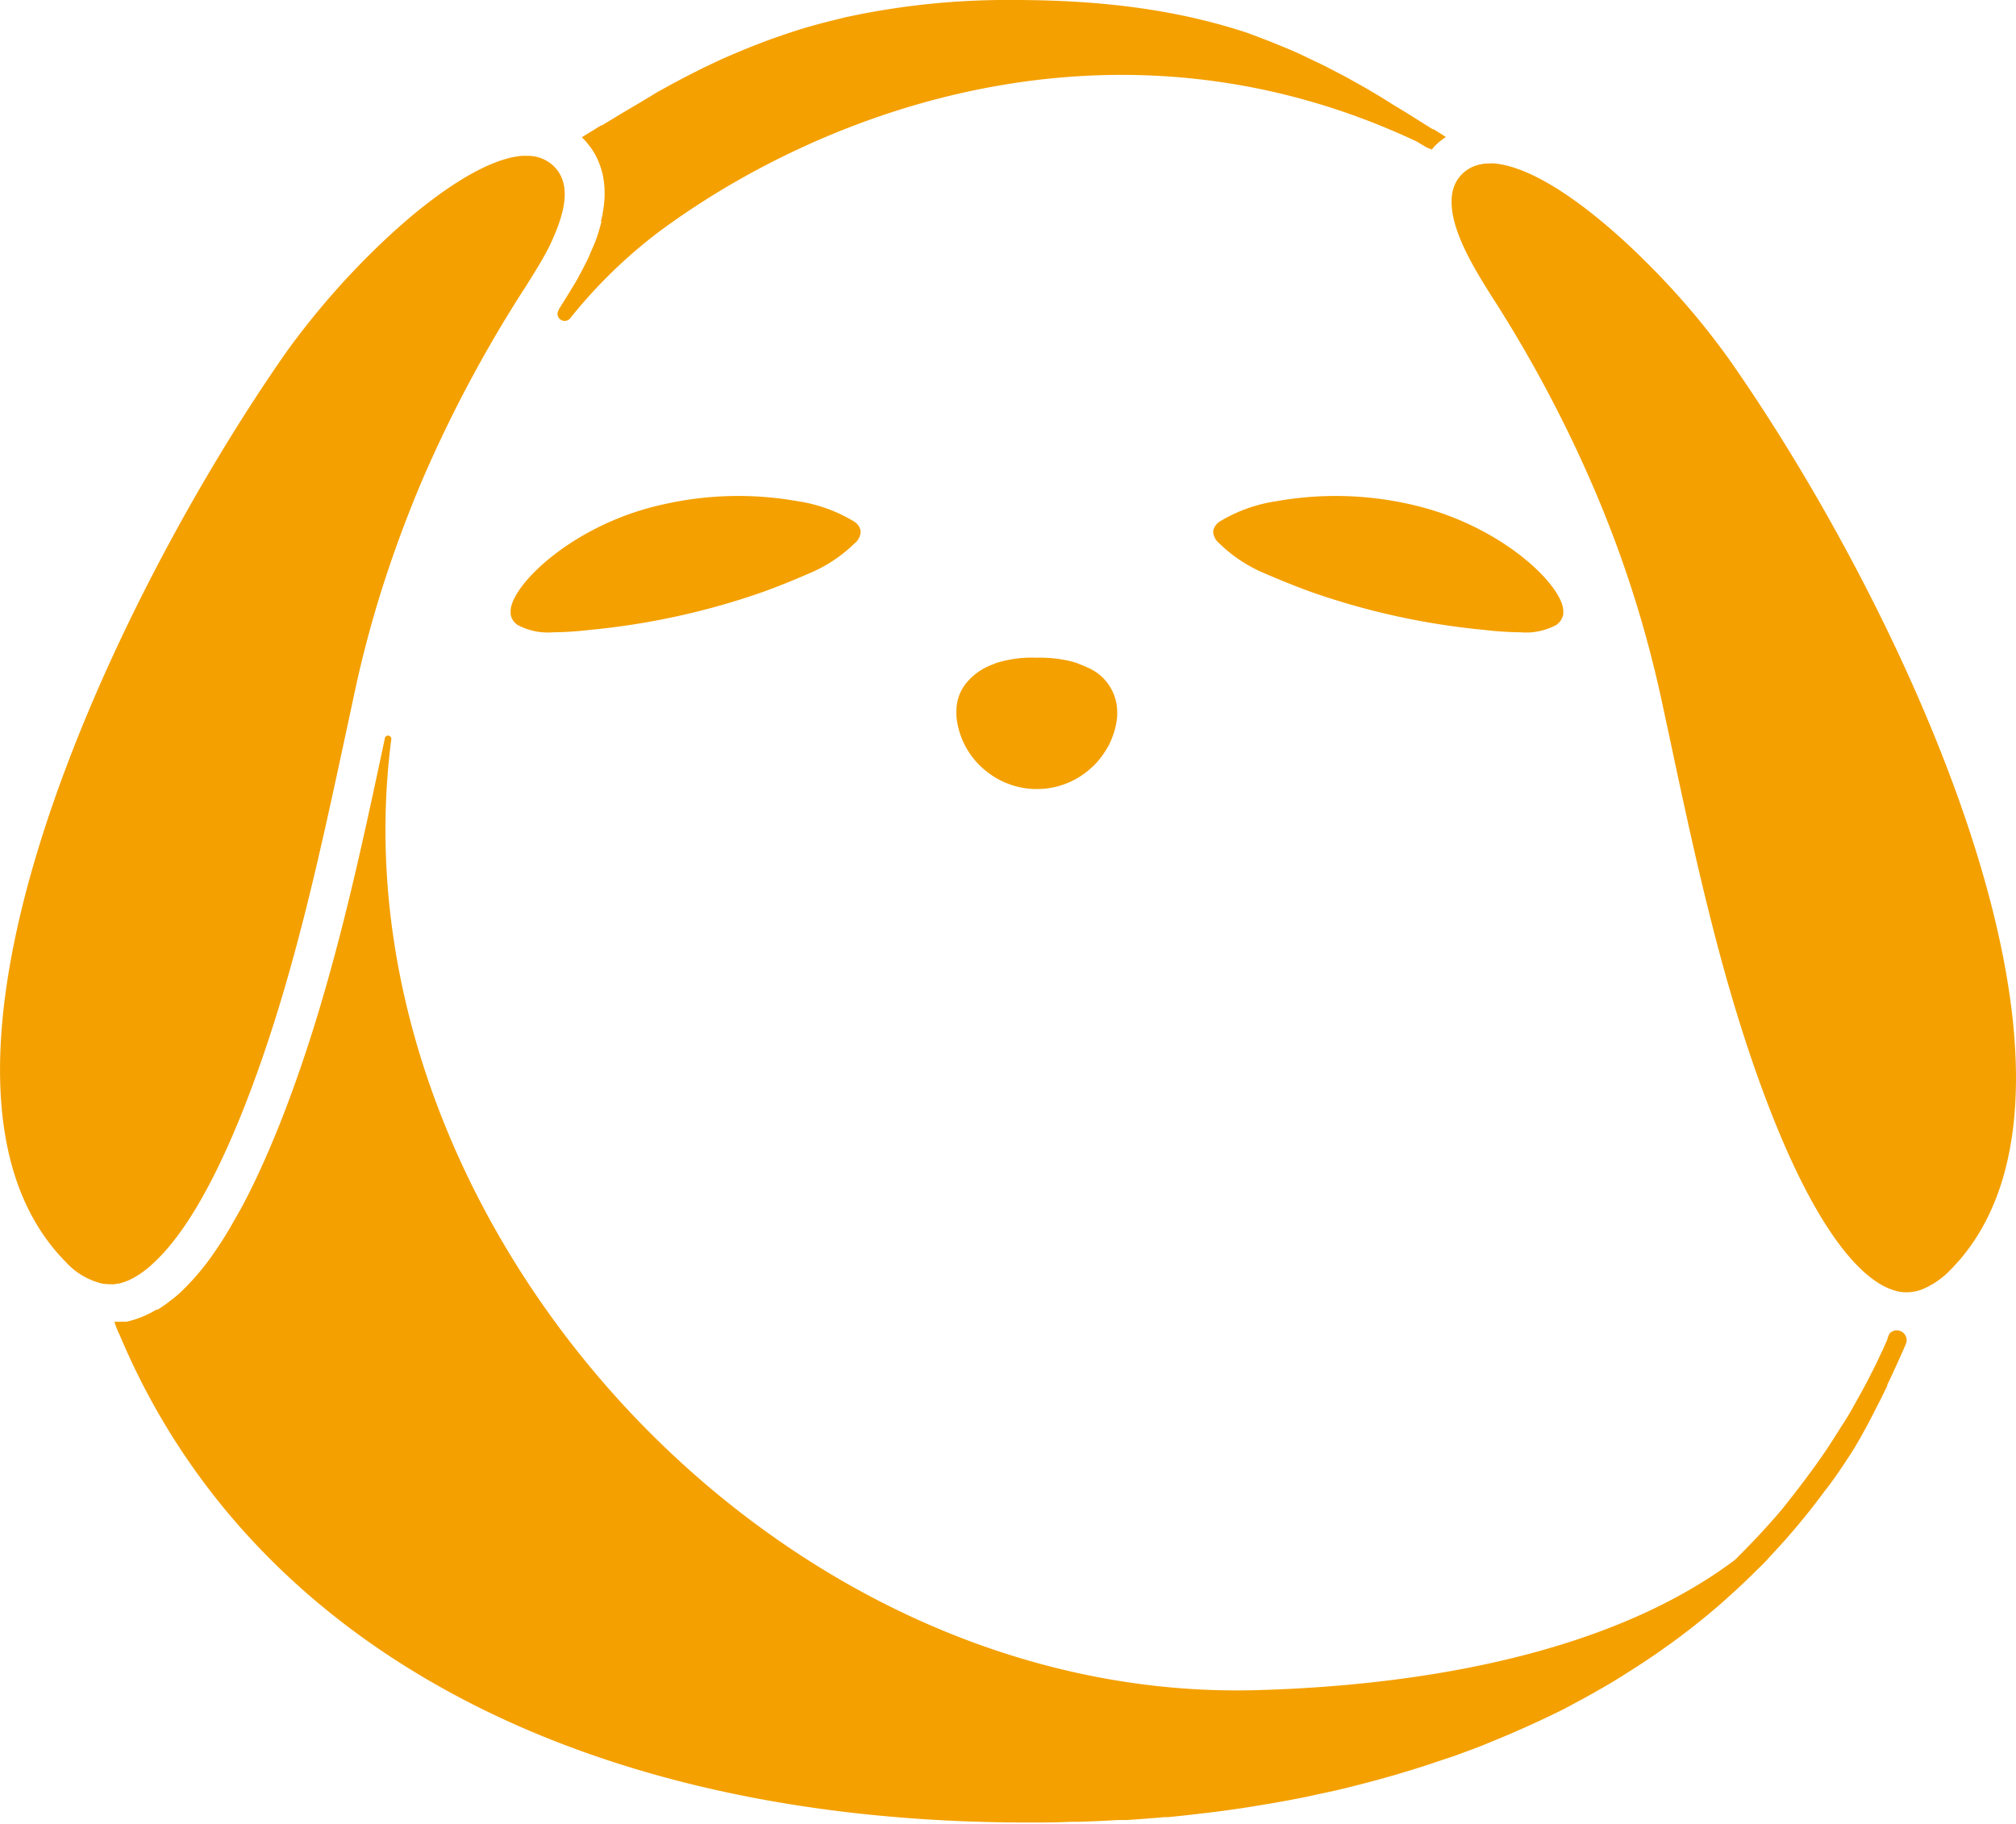 <svg xmlns="http://www.w3.org/2000/svg" xmlns:xlink="http://www.w3.org/1999/xlink" viewBox="0 0 201.89 182.65"><path d="M146.44,17.41a3.5,3.5,0,0,0-.78,1.15,4.29,4.29,0,0,0-.29,1.71c0,3.13,2.64,7.2,4,9.39l.06.09a131.05,131.05,0,0,1,10,18.72A115.4,115.4,0,0,1,166.37,70l.84,3.91c2.67,12.54,5.44,25.51,10.2,37.63,4.5,11.43,8.4,15.59,10.88,17.06a6.23,6.23,0,0,0,1.58.68l.22.06a4.34,4.34,0,0,0,2.49-.25,8.37,8.37,0,0,0,2.76-1.93l.24-.24.39-.44.25-.27c16.14-18.74-5.55-65.23-23-90.14A75.19,75.19,0,0,0,166,27.41c-1.3-1.34-2.57-2.58-3.78-3.66-3.53-3.18-8.58-7-12.55-7.38a3.85,3.85,0,0,0-.48,0,4.11,4.11,0,0,0-1.57.28A3.43,3.43,0,0,0,146.44,17.41ZM11.68,128.56l.17,0a5.85,5.85,0,0,0,1.82-.76l.1-.06a9,9,0,0,0,.8-.56,8.85,8.85,0,0,0,.82-.71c3.06-2.82,6.12-8.1,9.11-15.7C29.27,98.62,32,85.66,34.7,73.13l.84-3.92c.59-2.76,1.31-5.56,2.13-8.34.75-2.53,1.65-5.19,2.66-7.9.73-1.93,1.42-3.65,2.11-5.25A132.07,132.07,0,0,1,52.45,29l.06-.09c.42-.66.91-1.44,1.42-2.29s1-1.72,1.33-2.48c.19-.43.38-.85.54-1.29,1.1-2.87,1-4.88-.33-6.19h0a3.11,3.11,0,0,0-.33-.29,3.74,3.74,0,0,0-2.39-.76,4.18,4.18,0,0,0-.5,0c-2.77.24-6.56,2.31-11,6-1.18,1-2.41,2.1-3.65,3.31a78.66,78.66,0,0,0-8.94,10.36C10.86,60.75-11,107.93,6.34,126.13l.25.26a7.18,7.18,0,0,0,3.65,2.16,4.74,4.74,0,0,0,.75.06,4.53,4.53,0,0,0,.52,0ZM96.89,68.26a4.4,4.4,0,0,0-1.11,2.94,2.08,2.08,0,0,0,0,.23c0,.1,0,.2,0,.31A7.94,7.94,0,0,0,99,77.41c.2.15.4.29.61.42a8.25,8.25,0,0,0,2,.88,7.81,7.81,0,0,0,2.21.31h0a8,8,0,0,0,4.85-1.61c.19-.14.38-.3.56-.46a7.51,7.51,0,0,0,1.31-1.5c.14-.2.27-.42.4-.64l.1-.17.05-.12a5.17,5.17,0,0,0,.28-.64,7.61,7.61,0,0,0,.51-2.14c0-.11,0-.21,0-.31a2.08,2.08,0,0,0,0-.23,4.85,4.85,0,0,0-3-4.36,6.81,6.81,0,0,0-.74-.31l-.28-.12a8.68,8.68,0,0,0-1.14-.3,13.49,13.49,0,0,0-2.93-.24,11.84,11.84,0,0,0-4.06.54l-.28.12A6.12,6.12,0,0,0,96.89,68.26ZM84.83,1.69l-1.53.38c-1.37.34-2.73.71-4,1.14l-.35.11-1.65.57L77,4c-1.62.6-3.27,1.28-4.89,2l-.39.18-1.4.67-.49.25c-1.31.65-2.67,1.38-4.13,2.2L65,9.73l-1,.6-1.85,1.09-1.87,1.14-.09,0-1.52.94h0l-.17.1-.23.15.07.07h0a6.24,6.24,0,0,1,.63.71,7,7,0,0,1,1.06,1.88,7.78,7.78,0,0,1,.35,1.18,9.42,9.42,0,0,1,.12,2.74,11.87,11.87,0,0,1-.28,1.65c.05-.21.09-.41.13-.62,0,.21-.08.41-.13.62s0,.17,0,.26a18.83,18.83,0,0,1-.62,2c-.12.3-.26.6-.39.9s-.17.43-.27.65c-.21.43-.43.87-.68,1.34.13-.23.23-.45.34-.67-.11.22-.21.44-.34.67-.25.46-.52,1-.82,1.46l-.39.64c-.18.3-.35.58-.53.86l-.45.72h0v0l-.12.2,0,0,0,.05h0a.68.68,0,0,0-.12.37.72.72,0,0,0,1.33.37h0a49.94,49.94,0,0,1,8.82-8.58C82.45,11,111.7,0,141.85,14.16l.64.38a3.77,3.77,0,0,0,.9.43c.1-.11.18-.23.28-.33a7,7,0,0,1,1.12-.92l-.1-.07-1.13-.71h0l-.09,0-1.77-1.11-.94-.59-1.37-.83-1-.63L137.08,9c-.37-.22-.75-.43-1.13-.64l-1.18-.66-1.23-.64c-.37-.2-.75-.39-1.13-.58l-1.34-.64L130,5.33c-.53-.24-1.06-.46-1.6-.68l-.9-.37c-.85-.34-1.72-.66-2.62-1C118.13,1.06,110.71,0,101.53,0A76.32,76.32,0,0,0,85,1.66ZM189,134.15c-.11.29-.25.55-.36.83-.24.52-.48,1-.73,1.55-.5,1-1,2-1.56,3s-1.09,2-1.68,2.91-1.18,1.88-1.8,2.8-1.27,1.82-1.93,2.71-1.34,1.75-2,2.6-1.41,1.68-2.15,2.5-1.5,1.61-2.27,2.39l-.42.42a3.87,3.87,0,0,1-.41.4c-12.21,9.15-30.67,12.51-47.67,13C76.61,170.73,33,121.44,39.19,74a.33.33,0,0,0-.66,0h0c-2.7,12.69-5.5,25.81-10.38,38.23-.92,2.32-1.84,4.44-2.76,6.34-.31.64-.62,1.26-.93,1.85h0l-.3.56c-.23.41-.45.81-.68,1.2a37.45,37.45,0,0,1-2,3.22,24.58,24.58,0,0,1-3.38,4c-.32.3-.65.58-1,.83a.87.87,0,0,1-.11.09,12.5,12.5,0,0,1-1.11.78l-.08.06-.08,0-.06,0h0a10,10,0,0,1-3,1.21l-.26,0-.2,0H12a5.09,5.09,0,0,1-.55,0l.1.29c.11.28.21.56.33.84l.07.11c13,31.08,46.12,48.91,91,48.91,1.42,0,2.83,0,4.23-.07l.82,0q2-.06,4-.18l.84,0c1.28-.08,2.55-.18,3.81-.29l.34,0c1.29-.12,2.56-.27,3.83-.42l1-.12c1.21-.16,2.41-.33,3.59-.52l1.08-.18c1-.16,2-.34,3-.53l1.14-.22,3-.65,1.35-.32c1-.25,2-.51,3-.78l1.14-.32.3-.08,2.06-.62c.71-.22,1.41-.44,2.11-.68s1.32-.44,2-.67l1.67-.61c.68-.25,1.35-.52,2-.79s1.48-.6,2.2-.92l1.23-.54c1-.45,2-.91,3-1.4l.25-.12.71-.35,1.86-1,.47-.26c1.19-.66,2.34-1.32,3.42-2l.63-.4c1.18-.74,2.33-1.5,3.4-2.26l.24-.17c1.82-1.28,3.6-2.67,5.3-4.13l.36-.31c1.13-1,2.22-2,3.23-3a.93.93,0,0,0,.14-.14c.48-.47,1-.95,1.41-1.43l.06-.07a69.91,69.91,0,0,0,5.58-6.67c.31-.38.62-.8.93-1.24.64-.9,1.3-1.89,2-3,.45-.75.91-1.57,1.37-2.43.3-.55.6-1.16.91-1.76l.39-.76v0l0,0c.21-.43.43-.87.64-1.31l0-.09c.62-1.3,1.24-2.66,1.87-4.11a1.58,1.58,0,0,0,.08-.37,1,1,0,0,0-1-1,1,1,0,0,0-.69.3A2,2,0,0,0,189,134.15ZM131.32,59.29a73.24,73.24,0,0,0,17.38,3.8,32,32,0,0,0,3.52.23,6.45,6.45,0,0,0,3.63-.73,1.68,1.68,0,0,0,.7-1.06,1,1,0,0,0,0-.16c.25-2.48-6.07-8.82-15.35-10.87a33.84,33.84,0,0,0-13.41-.3,15.23,15.23,0,0,0-5.59,2,1.45,1.45,0,0,0-.71,1,1.6,1.6,0,0,0,.6,1.2,14.46,14.46,0,0,0,4.7,3.08C128.28,58.13,129.79,58.73,131.32,59.29Zm-9.23-5.23s0,0,0,0M80.9,57.48a14.57,14.57,0,0,0,4.7-3.08,1.56,1.56,0,0,0,.59-1.2,1.39,1.39,0,0,0-.71-1,15.18,15.18,0,0,0-5.58-2,33.83,33.83,0,0,0-13.41.3c-9.28,2-15.6,8.39-15.35,10.87a1,1,0,0,0,0,.16,1.6,1.6,0,0,0,.7,1.06,6.44,6.44,0,0,0,3.62.73A32,32,0,0,0,59,63.09a73.35,73.35,0,0,0,17.38-3.8Q78.69,58.45,80.9,57.48ZM85.63,54s0,0,0,0" fill="#F4A000"/></svg>